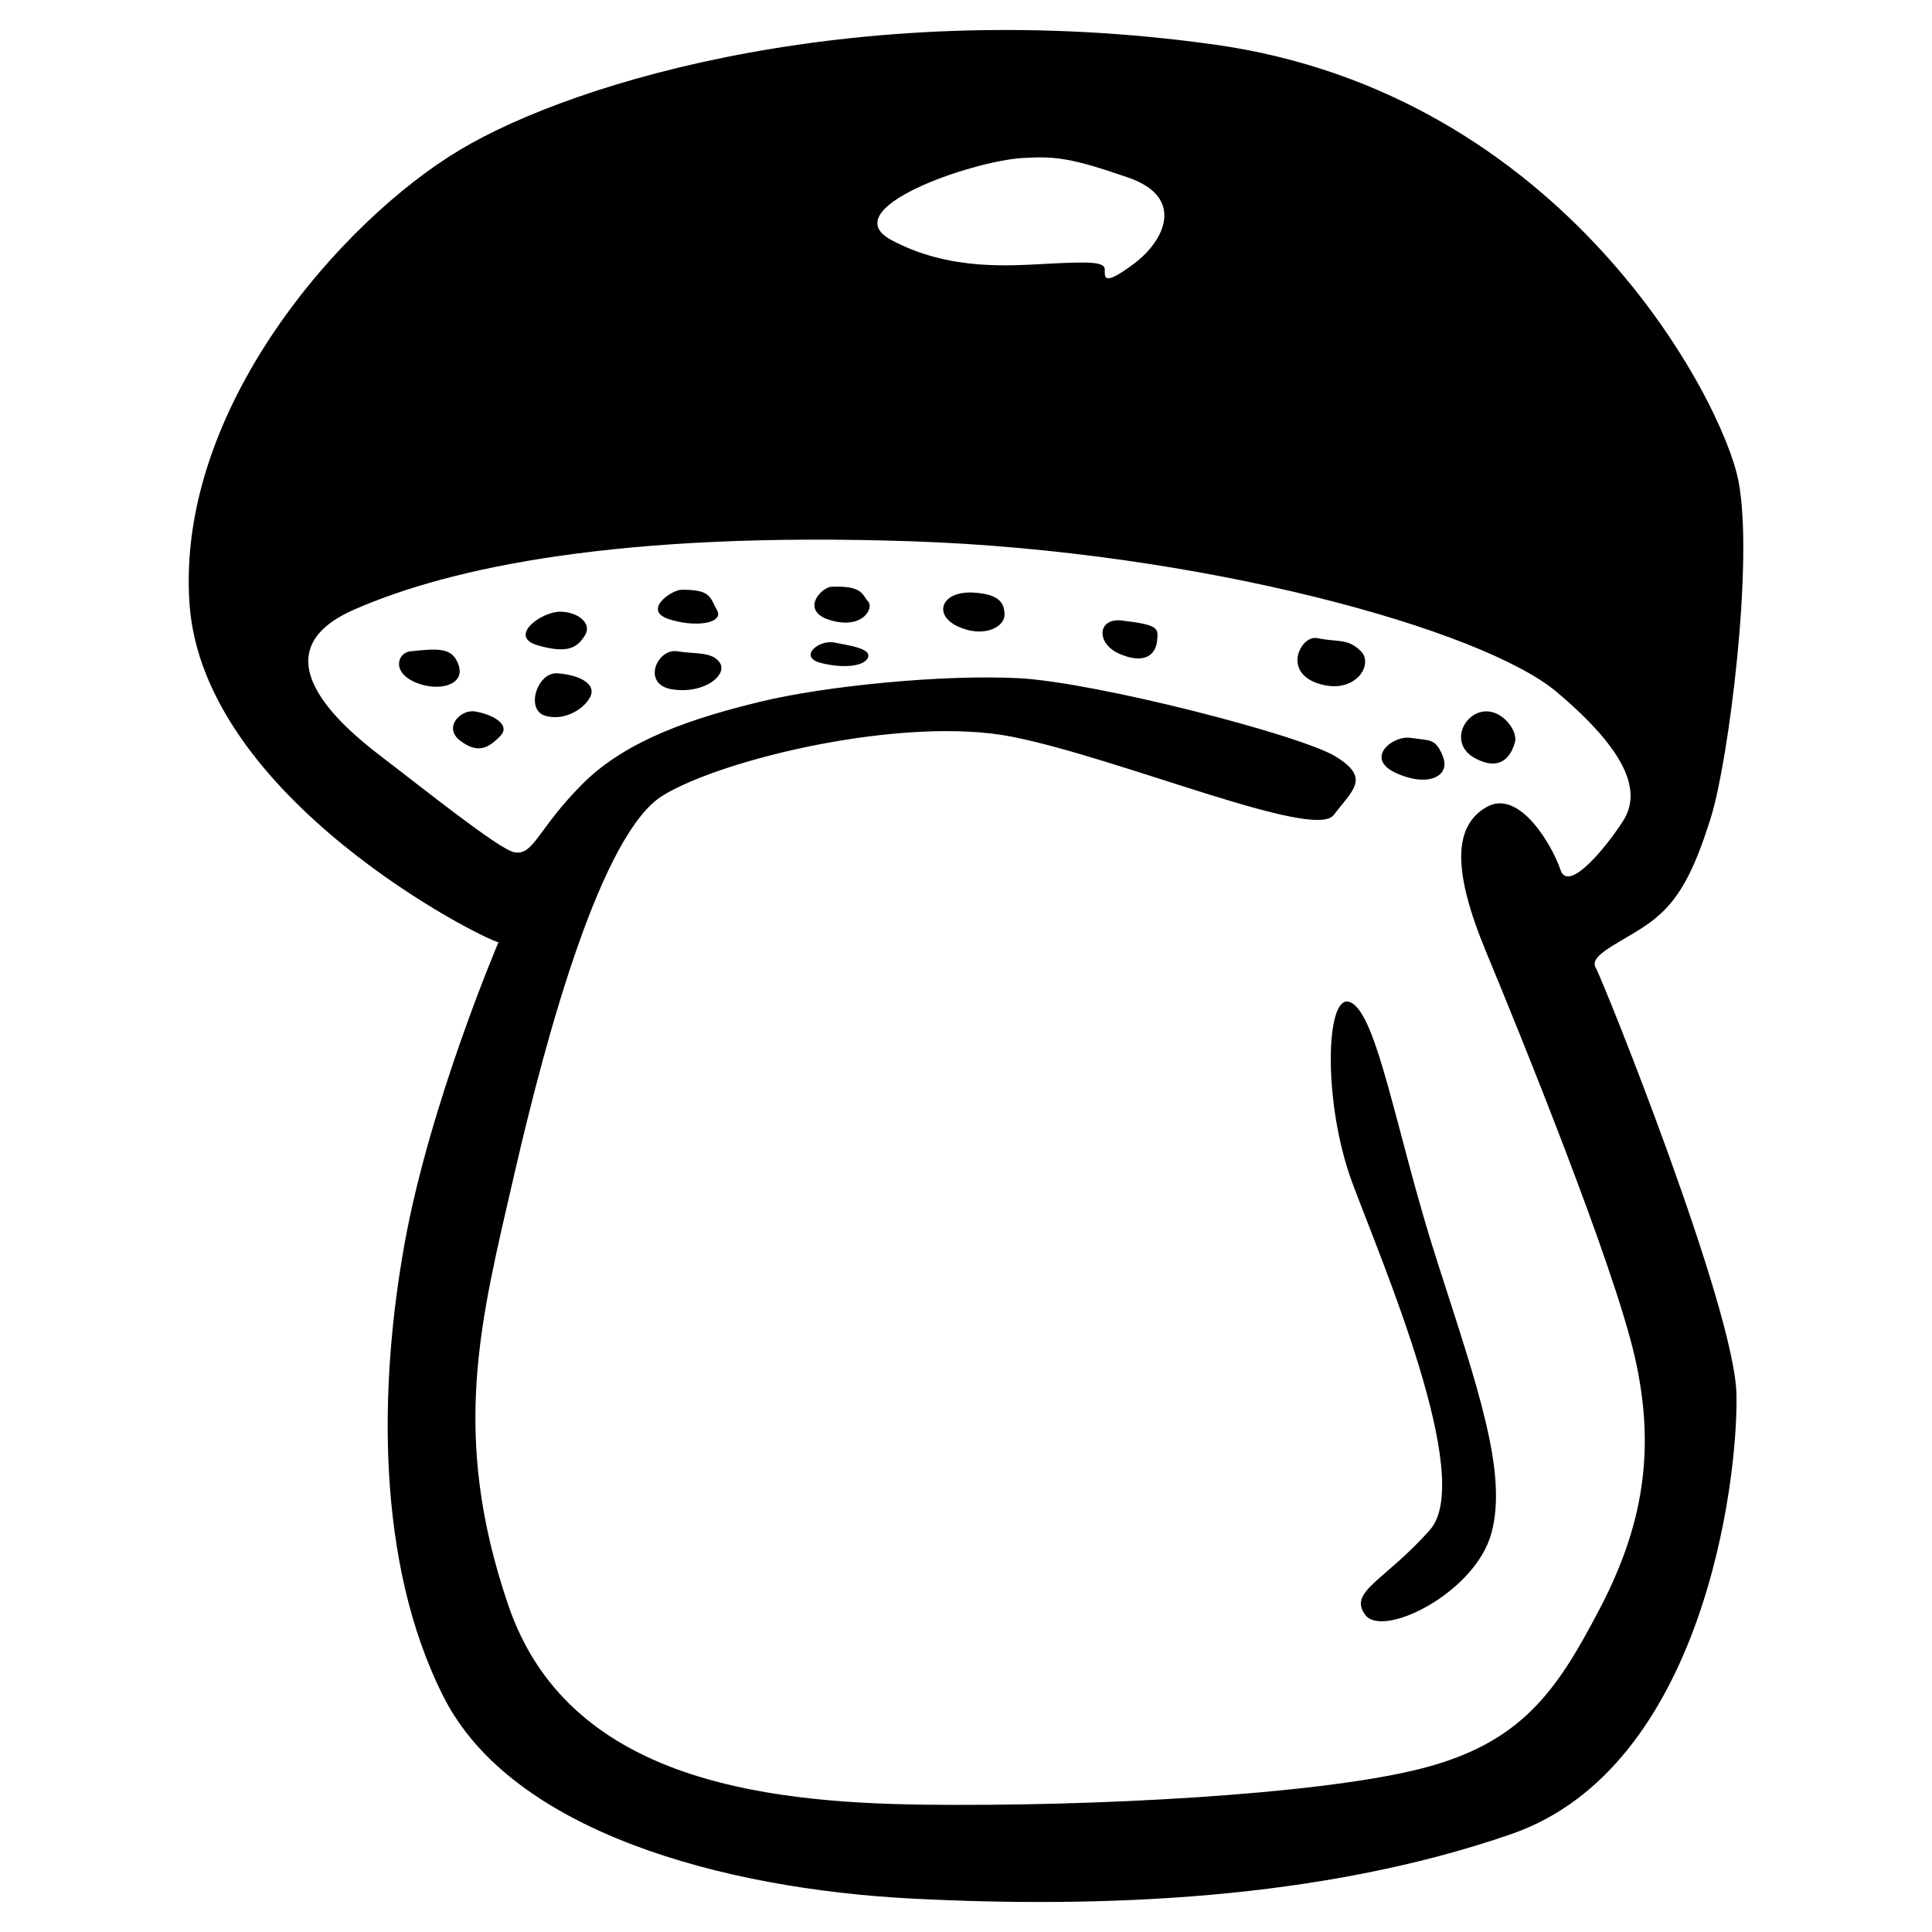 <?xml version="1.0" encoding="utf-8"?>
<!-- Generator: Adobe Illustrator 16.0.0, SVG Export Plug-In . SVG Version: 6.00 Build 0)  -->
<!DOCTYPE svg PUBLIC "-//W3C//DTD SVG 1.1//EN" "http://www.w3.org/Graphics/SVG/1.1/DTD/svg11.dtd">
<svg version="1.1" id="Layer_1" xmlns="http://www.w3.org/2000/svg" xmlns:xlink="http://www.w3.org/1999/xlink" x="0px" y="0px"
	 width="100.01px" height="100.01px" viewBox="0 0 100.01 100.01" enable-background="new 0 0 100.01 100.01" xml:space="preserve">
<path d="M85.533,47.661c1.318-1.013,2.127-2.43,3.038-5.367c0.911-2.935,2.228-13.261,1.418-17.41
	C89.177,20.73,80.978,4.838,62.856,2.306C44.736-0.223,29.854,4.128,23.78,7.774C17.706,11.417,9.1,21.137,9.81,31.26
	c0.707,10.126,15.285,17.414,15.995,17.513c0,0-3.543,8.303-4.86,15.592c-1.316,7.288-1.519,16.502,2.024,23.487
	c3.545,6.983,14.478,9.92,24.197,10.426c9.719,0.505,21.157,0.101,31.078-3.341c9.922-3.442,11.745-18.322,11.643-22.779
	c-0.101-4.454-6.883-21.358-7.288-22.069C82.192,49.381,84.219,48.674,85.533,47.661 M52.937,8.179c1.72-0.102,2.529,0,5.466,1.013
	c2.936,1.011,1.922,3.239,0.304,4.454c-1.621,1.214-1.518,0.707-1.518,0.303c0-0.404-0.812-0.404-2.836-0.303
	c-2.023,0.1-5.162,0.403-8.2-1.214C43.116,10.81,50.301,8.334,52.937,8.179 M82.799,83.298c-2.225,4.251-4.047,6.985-9.415,8.299
	c-5.365,1.316-16.802,1.925-25.51,1.822c-8.707-0.103-18.528-1.417-21.563-10.326c-3.038-8.908-1.418-14.78,0.303-22.271
	c1.722-7.493,4.556-17.717,7.695-19.641c3.137-1.922,12.553-4.151,18.12-3.036c5.569,1.114,15.591,5.364,16.605,4.049
	c1.011-1.316,1.921-1.924,0.099-3.037c-1.822-1.113-12.451-3.847-16.399-4.05c-3.949-0.203-10.024,0.405-13.363,1.214
	c-3.342,0.812-6.885,1.925-9.211,4.252c-2.331,2.328-2.532,3.746-3.545,3.542c-0.794-0.158-4.757-3.339-6.884-4.958
	c-2.125-1.622-6.479-5.365-1.416-7.593c5.061-2.227,13.869-4.05,28.853-3.545c14.982,0.507,29.559,4.559,33.408,7.796
	c3.846,3.24,4.352,5.266,3.441,6.683c-0.911,1.417-2.834,3.744-3.239,2.529c-0.405-1.215-2.125-4.25-3.847-3.24
	c-1.722,1.014-1.722,3.341,0,7.493c1.721,4.149,6.58,16.095,7.693,20.955C85.736,75.097,85.028,79.045,82.799,83.298 M23.754,34.476
	c-0.303-0.987-1.061-0.911-2.505-0.761c-0.675,0.073-0.986,1.066,0.229,1.597C22.693,35.84,24.058,35.462,23.754,34.476
	 M24.589,36.829c-0.752-0.125-1.669,0.834-0.759,1.52c0.912,0.682,1.442,0.379,2.049-0.228
	C26.487,37.513,25.501,36.98,24.589,36.829 M28.841,34.854c-1.029-0.067-1.669,1.897-0.607,2.201
	c1.064,0.304,2.126-0.454,2.354-1.061C30.816,35.388,29.98,34.929,28.841,34.854 M30.285,32.881c0.38-0.61-0.379-1.217-1.29-1.217
	c-0.988,0-2.734,1.293-1.14,1.747C29.448,33.868,29.906,33.489,30.285,32.881 M34.612,32.046c1.366,0.453,2.883,0.225,2.505-0.459
	c-0.38-0.681-0.303-1.06-1.823-1.06C34.762,30.528,33.244,31.587,34.612,32.046 M35.066,33.714
	c-1.057-0.174-1.897,1.748-0.226,1.977c1.67,0.228,2.809-0.762,2.431-1.369C36.889,33.714,35.979,33.868,35.066,33.714
	 M43.041,30.374c-0.554,0.027-1.671,1.29,0,1.747c1.668,0.458,2.201-0.682,1.896-0.986C44.634,30.831,44.709,30.299,43.041,30.374
	 M43.192,33.261c-0.819-0.166-1.899,0.757-0.684,1.061c1.215,0.303,2.277,0.154,2.429-0.304
	C45.089,33.564,43.953,33.411,43.192,33.261 M50.405,30.677c-1.675-0.104-2.125,1.14-0.834,1.747C50.862,33.032,52,32.5,52,31.817
	C52,31.135,51.62,30.753,50.405,30.677 M58.074,32.121c-1.28-0.153-1.366,1.215-0.076,1.747s1.822,0,1.897-0.682
	C59.974,32.5,59.974,32.35,58.074,32.121 M70.451,33.714c-0.684-0.683-1.14-0.454-2.276-0.683c-0.823-0.162-1.824,1.749,0.075,2.356
	C70.146,35.995,71.133,34.4,70.451,33.714 M72.271,40.018c1.669,0.76,2.809,0.152,2.43-0.837c-0.379-0.985-0.682-0.832-1.671-0.985
	C72.084,38.05,70.601,39.259,72.271,40.018 M76.373,39.259c1.442,0.759,1.898-0.303,2.048-0.835
	c0.153-0.532-0.529-1.519-1.364-1.595C75.826,36.715,74.932,38.5,76.373,39.259 M69.843,51.862c-1.232-0.39-1.365,5.237,0.15,9.341
	c1.519,4.097,6.38,15.335,4.026,17.993c-2.355,2.659-4.253,3.19-3.341,4.405c0.911,1.214,5.694-1.14,6.529-4.253
	c0.835-3.114-0.684-7.442-2.809-14.048C72.271,58.697,71.287,52.317,69.843,51.862"/>
</svg>
